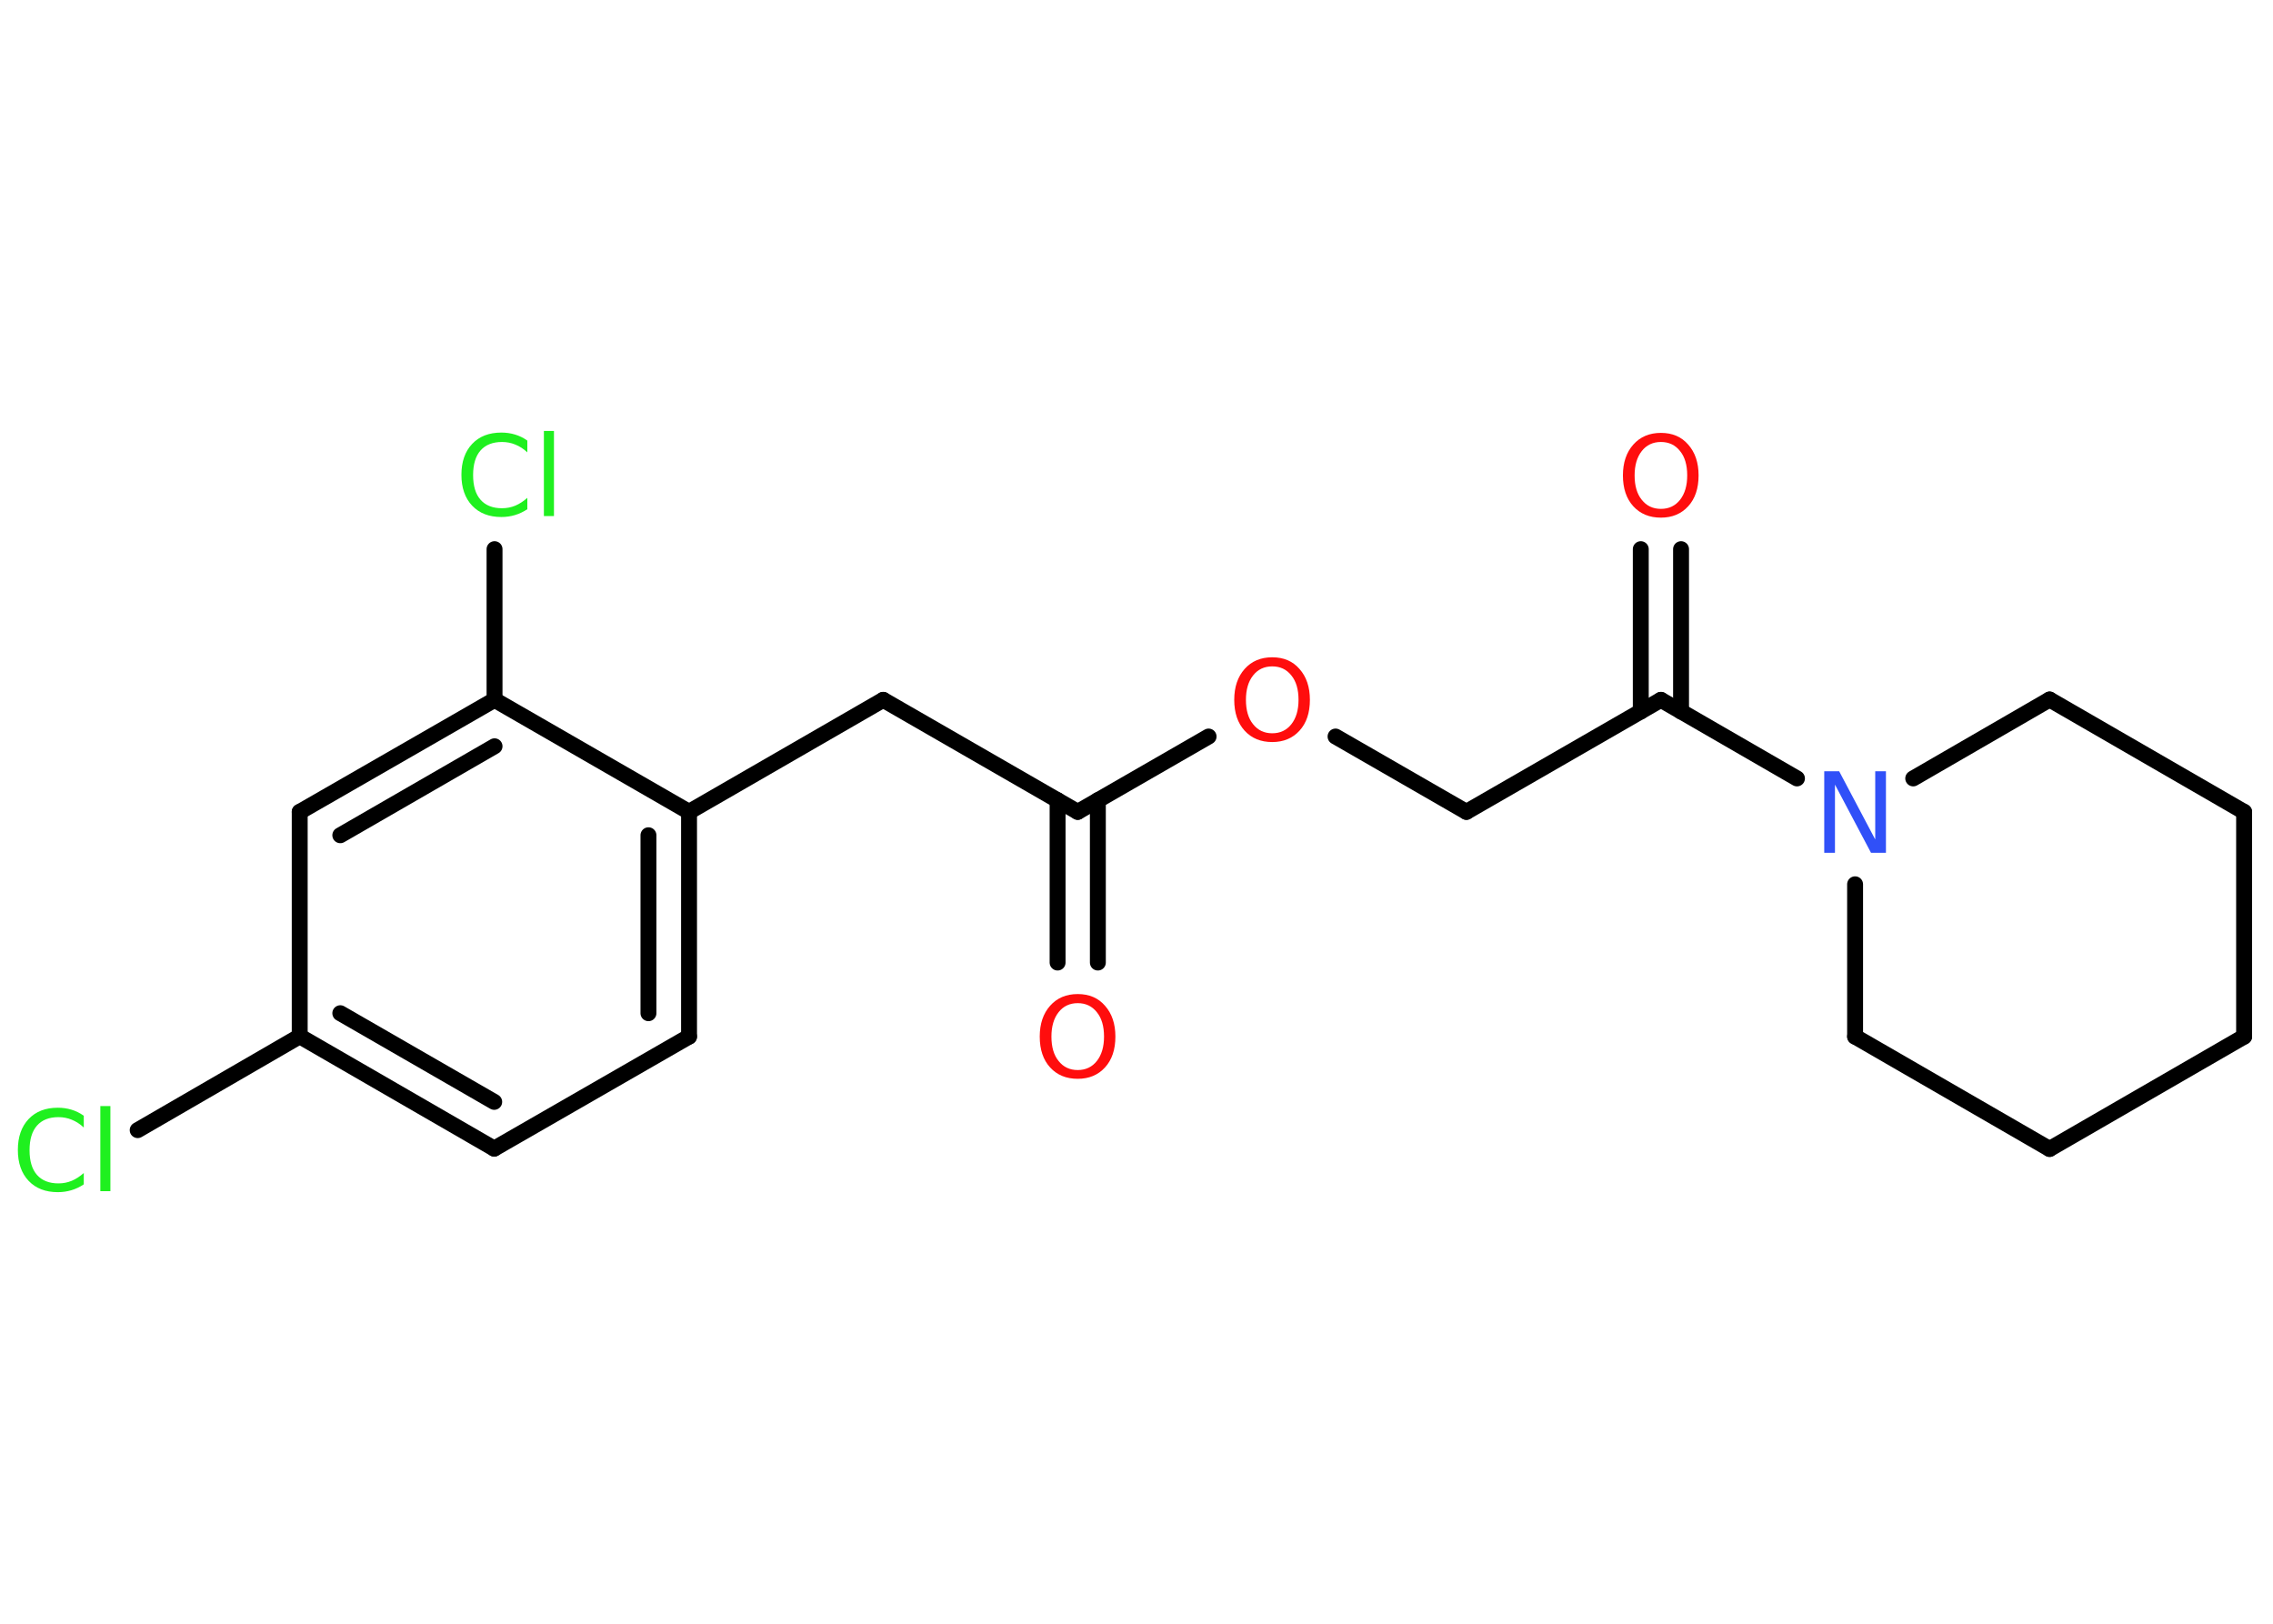 <?xml version='1.0' encoding='UTF-8'?>
<!DOCTYPE svg PUBLIC "-//W3C//DTD SVG 1.1//EN" "http://www.w3.org/Graphics/SVG/1.1/DTD/svg11.dtd">
<svg version='1.2' xmlns='http://www.w3.org/2000/svg' xmlns:xlink='http://www.w3.org/1999/xlink' width='70.0mm' height='50.0mm' viewBox='0 0 70.0 50.0'>
  <desc>Generated by the Chemistry Development Kit (http://github.com/cdk)</desc>
  <g stroke-linecap='round' stroke-linejoin='round' stroke='#000000' stroke-width='.49' fill='#FF0D0D'>
    <rect x='.0' y='.0' width='70.0' height='50.0' fill='#FFFFFF' stroke='none'/>
    <g id='mol1' class='mol'>
      <g id='mol1bnd1' class='bond'>
        <line x1='32.57' y1='29.64' x2='32.57' y2='24.64'/>
        <line x1='33.81' y1='29.64' x2='33.81' y2='24.64'/>
      </g>
      <line id='mol1bnd2' class='bond' x1='33.19' y1='25.0' x2='27.2' y2='21.55'/>
      <line id='mol1bnd3' class='bond' x1='27.2' y1='21.55' x2='21.22' y2='25.0'/>
      <g id='mol1bnd4' class='bond'>
        <line x1='21.22' y1='31.92' x2='21.22' y2='25.0'/>
        <line x1='19.97' y1='31.2' x2='19.97' y2='25.72'/>
      </g>
      <line id='mol1bnd5' class='bond' x1='21.22' y1='31.92' x2='15.22' y2='35.37'/>
      <g id='mol1bnd6' class='bond'>
        <line x1='9.23' y1='31.91' x2='15.22' y2='35.37'/>
        <line x1='10.48' y1='31.2' x2='15.22' y2='33.93'/>
      </g>
      <line id='mol1bnd7' class='bond' x1='9.23' y1='31.91' x2='4.24' y2='34.8'/>
      <line id='mol1bnd8' class='bond' x1='9.23' y1='31.91' x2='9.23' y2='25.0'/>
      <g id='mol1bnd9' class='bond'>
        <line x1='15.23' y1='21.55' x2='9.23' y2='25.0'/>
        <line x1='15.23' y1='22.98' x2='10.48' y2='25.72'/>
      </g>
      <line id='mol1bnd10' class='bond' x1='21.22' y1='25.0' x2='15.23' y2='21.55'/>
      <line id='mol1bnd11' class='bond' x1='15.23' y1='21.55' x2='15.23' y2='16.91'/>
      <line id='mol1bnd12' class='bond' x1='33.19' y1='25.0' x2='37.22' y2='22.68'/>
      <line id='mol1bnd13' class='bond' x1='41.13' y1='22.68' x2='45.16' y2='25.0'/>
      <line id='mol1bnd14' class='bond' x1='45.16' y1='25.0' x2='51.15' y2='21.55'/>
      <g id='mol1bnd15' class='bond'>
        <line x1='50.53' y1='21.91' x2='50.53' y2='16.91'/>
        <line x1='51.77' y1='21.91' x2='51.77' y2='16.91'/>
      </g>
      <line id='mol1bnd16' class='bond' x1='51.15' y1='21.55' x2='55.34' y2='23.97'/>
      <line id='mol1bnd17' class='bond' x1='58.92' y1='23.97' x2='63.12' y2='21.54'/>
      <line id='mol1bnd18' class='bond' x1='63.12' y1='21.54' x2='69.11' y2='25.0'/>
      <line id='mol1bnd19' class='bond' x1='69.11' y1='25.0' x2='69.11' y2='31.92'/>
      <line id='mol1bnd20' class='bond' x1='69.11' y1='31.92' x2='63.12' y2='35.38'/>
      <line id='mol1bnd21' class='bond' x1='63.12' y1='35.38' x2='57.13' y2='31.92'/>
      <line id='mol1bnd22' class='bond' x1='57.13' y1='27.23' x2='57.13' y2='31.92'/>
      <path id='mol1atm1' class='atom' d='M33.19 30.89q-.37 .0 -.59 .28q-.22 .28 -.22 .75q.0 .48 .22 .75q.22 .28 .59 .28q.37 .0 .59 -.28q.22 -.28 .22 -.75q.0 -.48 -.22 -.75q-.22 -.28 -.59 -.28zM33.19 30.61q.53 .0 .84 .36q.32 .36 .32 .95q.0 .6 -.32 .95q-.32 .35 -.84 .35q-.53 .0 -.85 -.35q-.32 -.35 -.32 -.95q.0 -.59 .32 -.95q.32 -.36 .85 -.36z' stroke='none'/>
      <path id='mol1atm8' class='atom' d='M2.58 34.36v.36q-.17 -.16 -.37 -.24q-.19 -.08 -.41 -.08q-.43 .0 -.66 .26q-.23 .26 -.23 .76q.0 .5 .23 .76q.23 .26 .66 .26q.22 .0 .41 -.08q.19 -.08 .37 -.24v.35q-.18 .12 -.38 .18q-.2 .06 -.42 .06q-.57 .0 -.9 -.35q-.33 -.35 -.33 -.95q.0 -.6 .33 -.95q.33 -.35 .9 -.35q.22 .0 .42 .06q.2 .06 .37 .18zM3.09 34.06h.31v2.62h-.31v-2.62z' stroke='none' fill='#1FF01F'/>
      <path id='mol1atm11' class='atom' d='M16.24 13.57v.36q-.17 -.16 -.37 -.24q-.19 -.08 -.41 -.08q-.43 .0 -.66 .26q-.23 .26 -.23 .76q.0 .5 .23 .76q.23 .26 .66 .26q.22 .0 .41 -.08q.19 -.08 .37 -.24v.35q-.18 .12 -.38 .18q-.2 .06 -.42 .06q-.57 .0 -.9 -.35q-.33 -.35 -.33 -.95q.0 -.6 .33 -.95q.33 -.35 .9 -.35q.22 .0 .42 .06q.2 .06 .37 .18zM16.75 13.27h.31v2.62h-.31v-2.62z' stroke='none' fill='#1FF01F'/>
      <path id='mol1atm12' class='atom' d='M39.18 20.52q-.37 .0 -.59 .28q-.22 .28 -.22 .75q.0 .48 .22 .75q.22 .28 .59 .28q.37 .0 .59 -.28q.22 -.28 .22 -.75q.0 -.48 -.22 -.75q-.22 -.28 -.59 -.28zM39.18 20.24q.53 .0 .84 .36q.32 .36 .32 .95q.0 .6 -.32 .95q-.32 .35 -.84 .35q-.53 .0 -.85 -.35q-.32 -.35 -.32 -.95q.0 -.59 .32 -.95q.32 -.36 .85 -.36z' stroke='none'/>
      <path id='mol1atm15' class='atom' d='M51.15 13.61q-.37 .0 -.59 .28q-.22 .28 -.22 .75q.0 .48 .22 .75q.22 .28 .59 .28q.37 .0 .59 -.28q.22 -.28 .22 -.75q.0 -.48 -.22 -.75q-.22 -.28 -.59 -.28zM51.15 13.33q.53 .0 .84 .36q.32 .36 .32 .95q.0 .6 -.32 .95q-.32 .35 -.84 .35q-.53 .0 -.85 -.35q-.32 -.35 -.32 -.95q.0 -.59 .32 -.95q.32 -.36 .85 -.36z' stroke='none'/>
      <path id='mol1atm16' class='atom' d='M56.18 23.75h.46l1.11 2.1v-2.1h.33v2.51h-.46l-1.11 -2.1v2.1h-.33v-2.51z' stroke='none' fill='#3050F8'/>
    </g>
  </g>
</svg>
